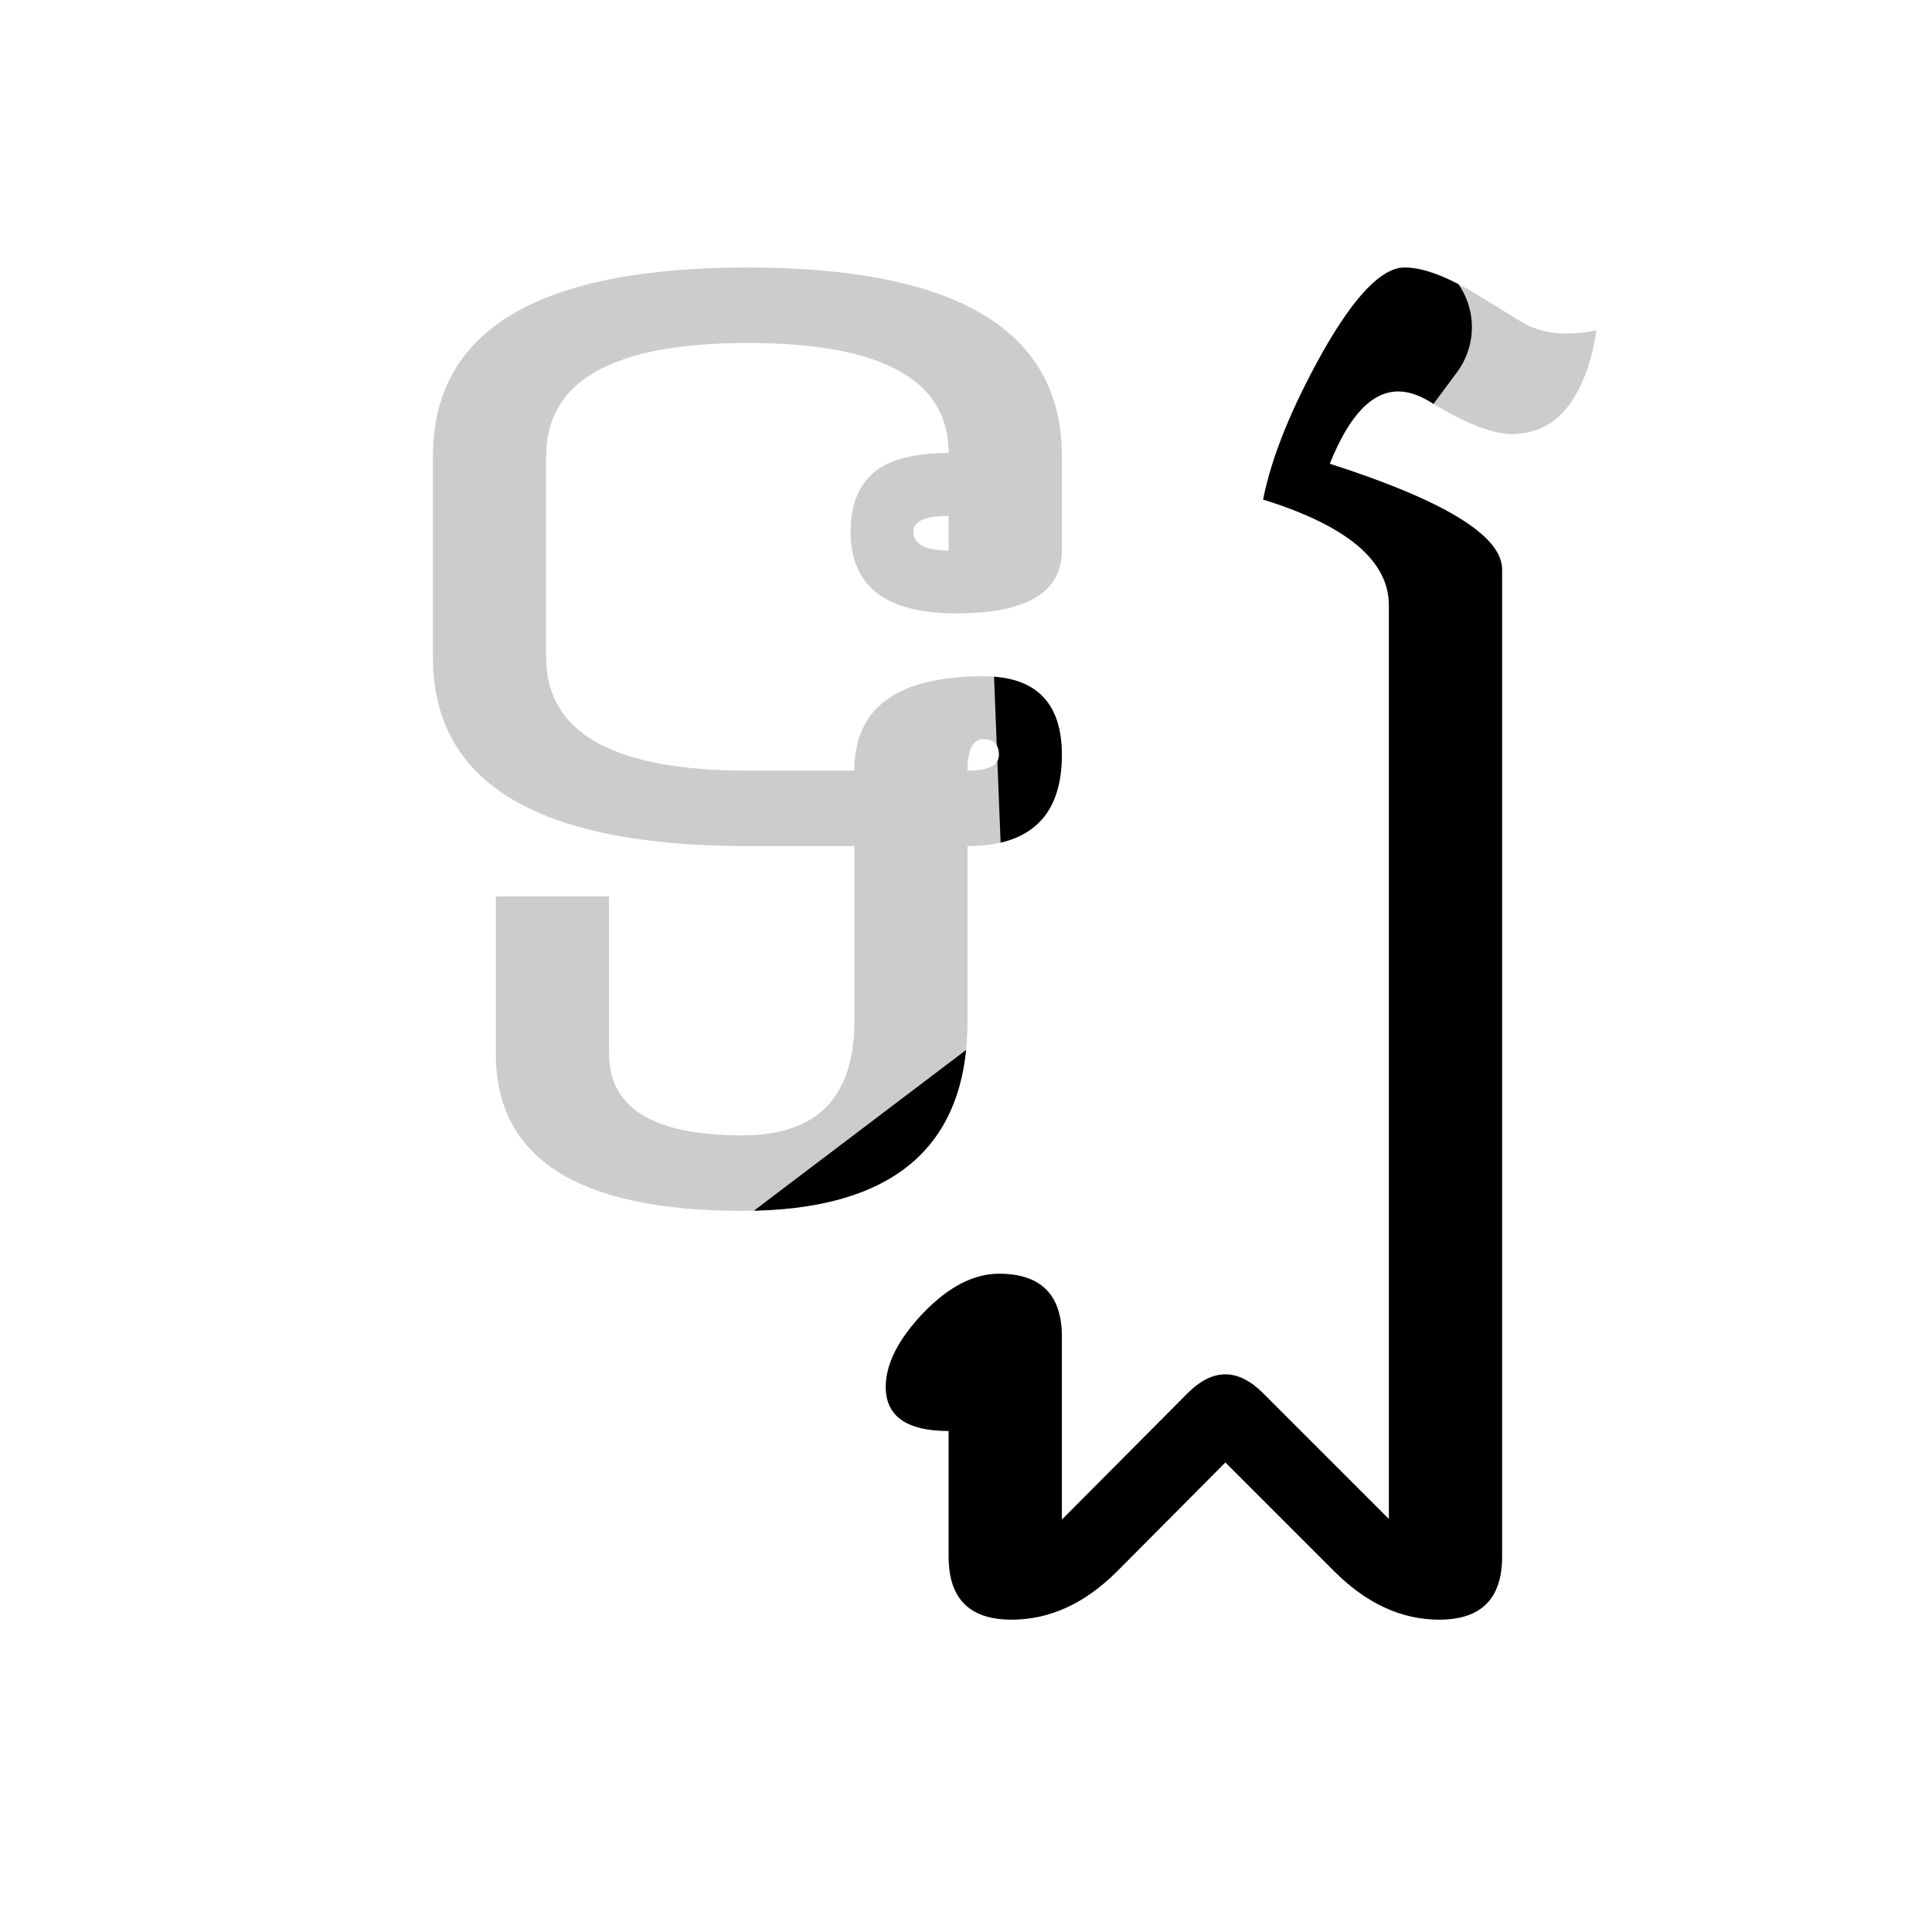 <svg id="z12736" class="acjk" version="1.1" viewBox="0 0 512 512" xmlns="http://www.w3.org/2000/svg" xmlns:xlink="http://www.w3.org/1999/xlink">
<style>
<![CDATA[
@keyframes zk {
	to {
		stroke-dashoffset:0;
	}
}
svg.acjk path[clip-path] {
	--t:3s;
	animation:zk 3s linear forwards 0s;
	stroke-dasharray:1000;
	stroke-dashoffset:1000;
	stroke-width:40;
	stroke-linecap:round;
	fill:none;
	stroke:#000;
}
svg.acjk path[id] {fill:#ccc;}
]]>
</style>
<path id="z12736d1" d="m 242.07,140.89 q 0,5 9.333,5 v -9.167 q -9.333,0 -9.333,4.167 z m 14.333,63.333 q 8.333,0 8.333,-4.167 0,-4.167 -4.167,-4.167 -4.167,0 -4.167,8.333 z m 0,66.333 q 0,50.333 -59.667,50.333 -65.333,0 -65.333,-41.667 v -41.667 h 30 v 41.667 q 0,21.667 35.333,21.667 29.667,0 29.667,-30.167 v -46.5 h -28.333 q -83.333,0 -83.333,-50 v -53.333 q 0,-50 83.333,-50 83.333,0 83.333,50 v 25 q 0,16.667 -28,16.667 -28,0 -28,-21.667 0,-10.333 6.167,-15.667 6.167,-5.167 19.833,-5.167 0,-29.167 -53.333,-29.167 -53.333,0 -53.333,30 v 53.333 q 0,30 53.333,30 h 28.333 q 0,-25 34.167,-25 20.833,0 20.833,20.833 0,24.167 -25,24.167 z m 141.667,142 q 0,16.667 -16.667,16.667 -15,0 -27.833,-12.833 l -28.833,-28.833 -28.667,28.833 q -12.833,12.833 -28,12.833 -16.667,0 -16.667,-16.667 v -33.333 q -16.667,0 -16.667,-11.667 0,-9.167 10,-19.667 10,-10.333 20,-10.333 16.667,0 16.667,16.667 v 48.5 l 33.333,-33.5 q 5,-5 10,-5 5,0 10,5 l 33.333,33.333 V 160.39 q 0,-17.667 -33.333,-28 3.333,-16.833 15.833,-39.167 12.667,-22.333 21.667,-22.333 7.333,0 19.167,7.167 l 11.667,7.167 q 5.167,3.167 12.167,3.167 3.667,0 7.833,-0.833 -1.667,11.667 -6.833,19.167 -5,7.333 -13.5,8.167 -0.833,0.167 -1.667,0.167 -8.333,0 -22.5,-8.833 -4.333,-2.5 -8,-2.5 -10.5,0 -18.167,19.167 45.667,14.667 45.667,28 z"/>
<defs>
	<clipPath id="z12736c1"><use xlink:href="#z12736d1"/></clipPath>
</defs>
<path style="--d:0s;--length:1000" clip-path="url(#z12736c1)" d="m 141.35,235.583 6.282,65.963 31.411,9.423 50.258,-3.141 17.276,-26.699 -14.135,-95.804 32.982,-6.282 17.276,15.706 v 18.847 l -80.098,1.571 -62.822,-9.423 -10.994,-34.552 6.282,-75.386 32.982,-15.706 87.951,6.282 15.706,39.264 4.712,39.264 -45.546,-3.141 -3.141,-23.558 53.399,-17.276 6.282,158.626 -103.656,78.528 1.571,78.528 56.54,-65.963 20.417,-18.847 6.282,65.963 54.969,-42.405 59.681,43.975 1.571,-271.706 -42.405,-23.558 31.411,-42.405 28.27,18.847 h 36.123"/>
</svg>
  